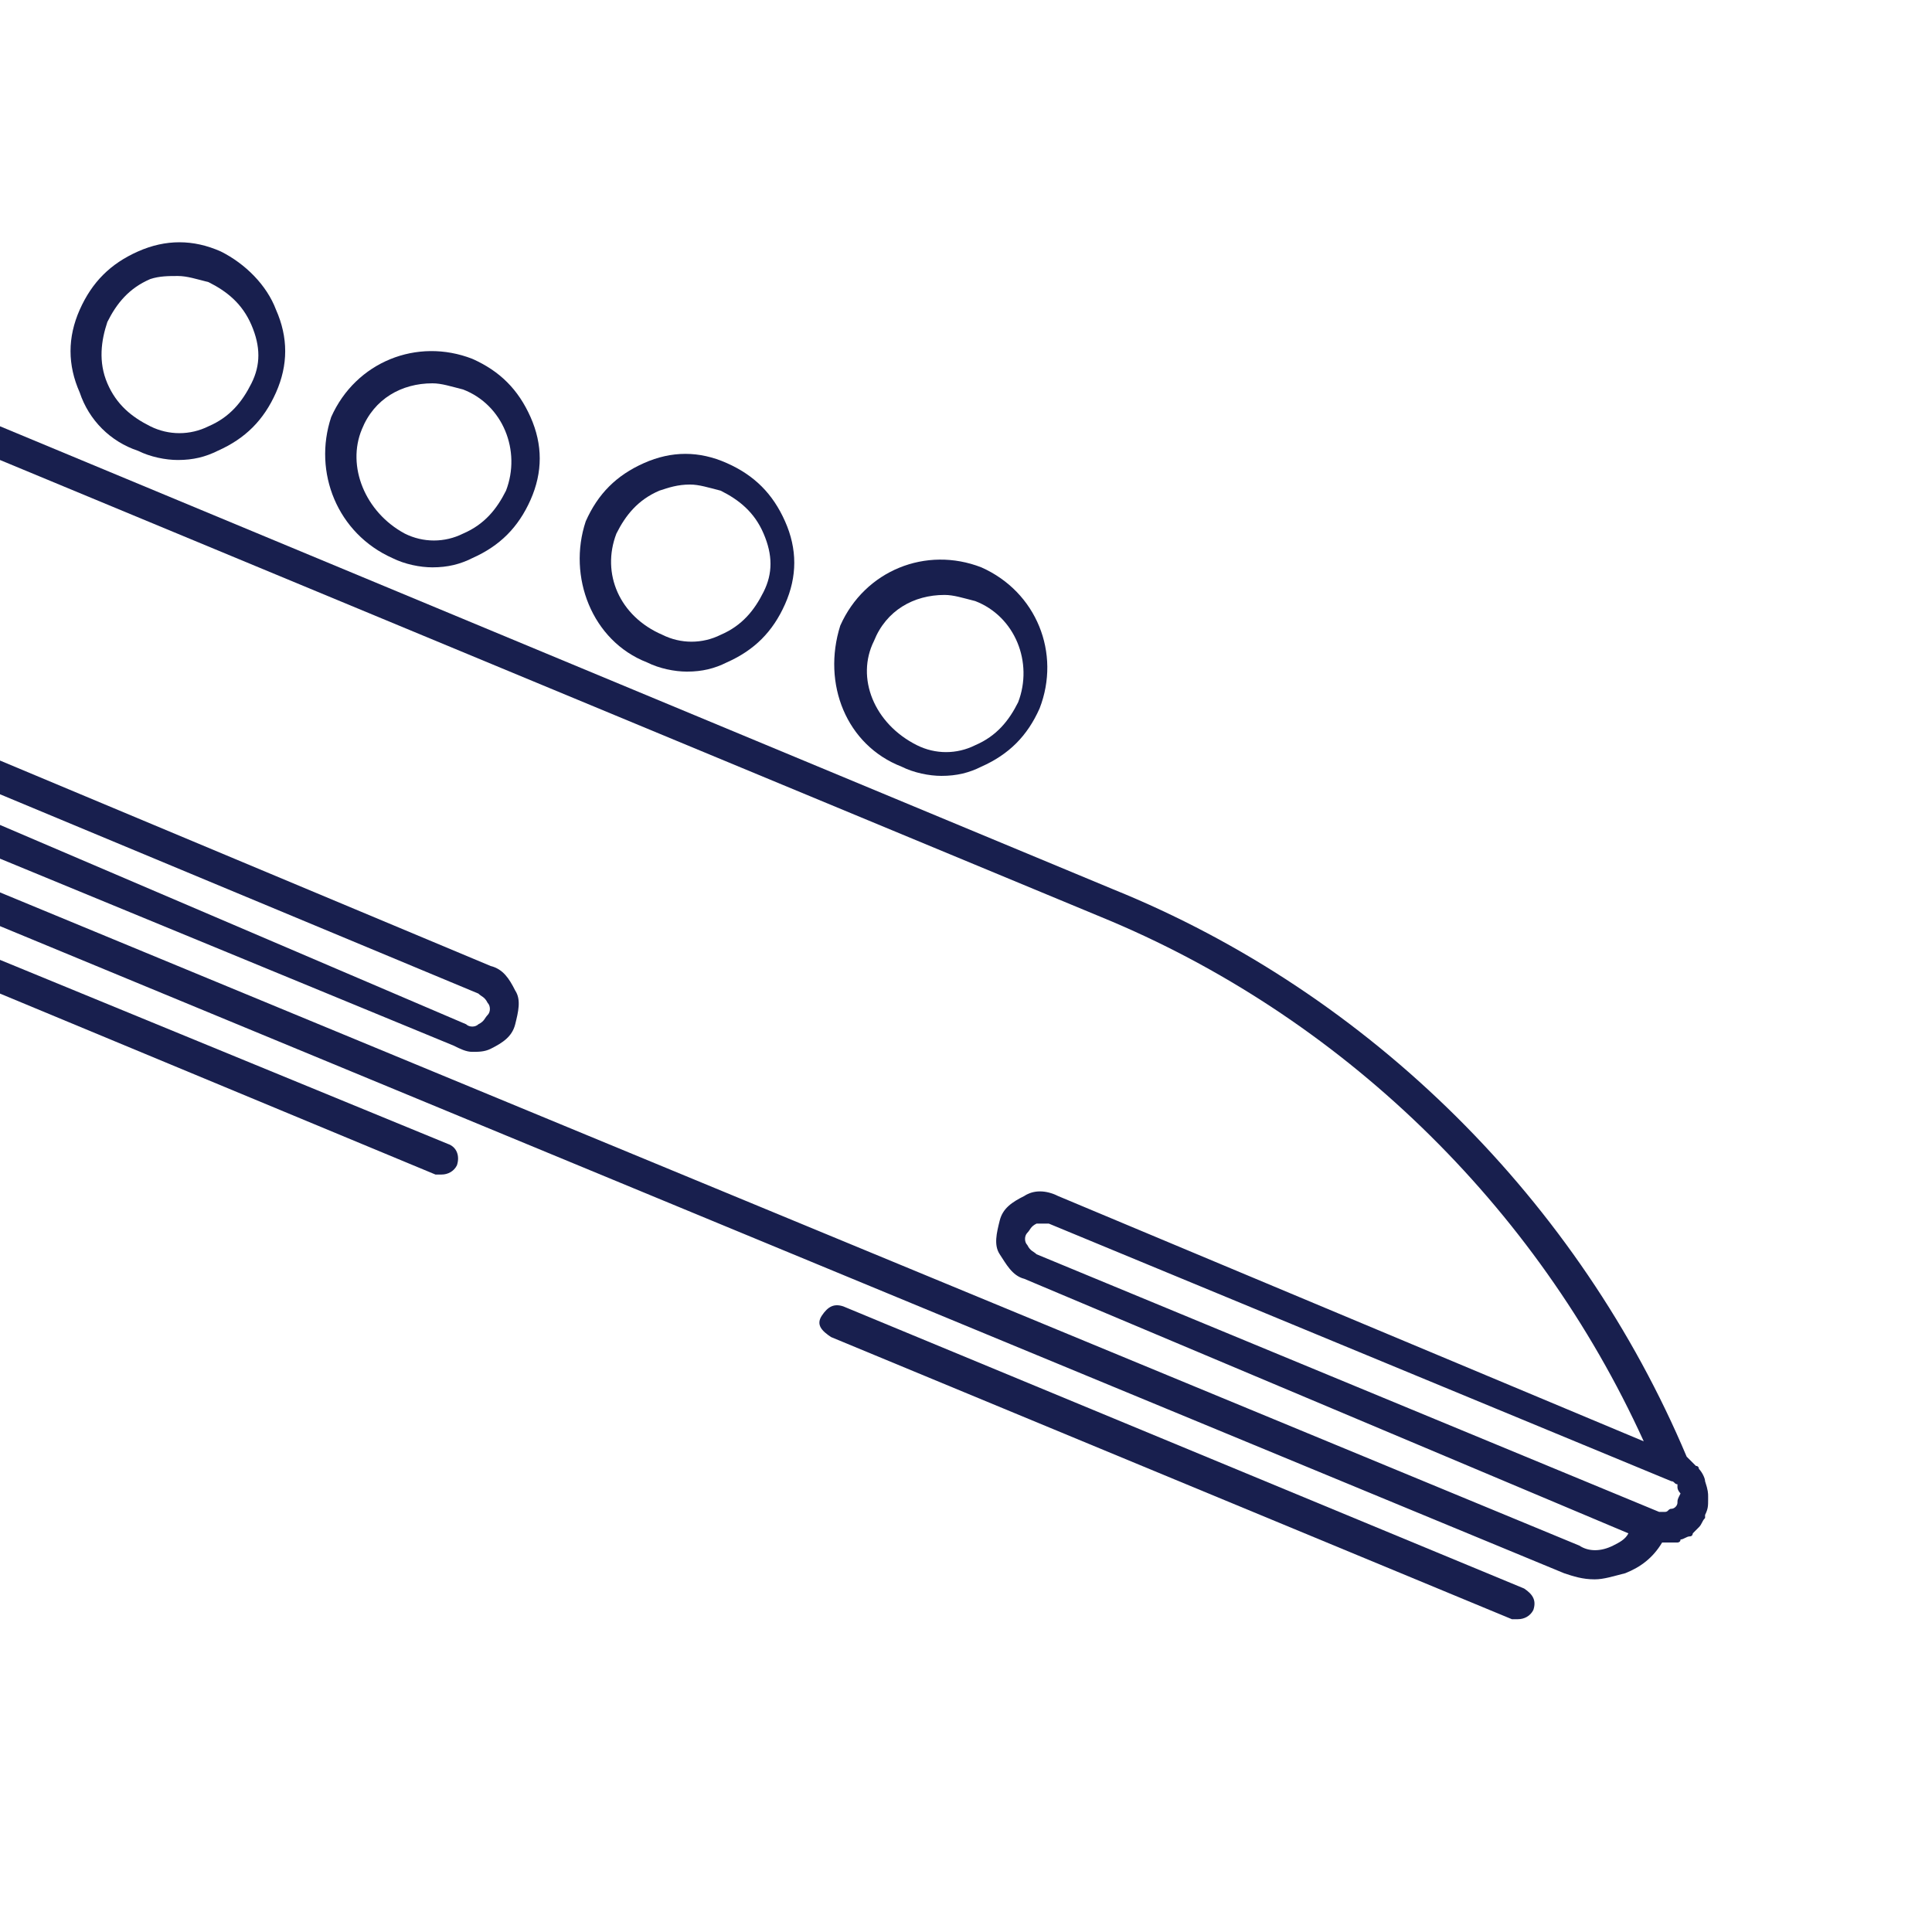 <svg width="64" height="64" viewBox="0 0 64 64" fill="none" xmlns="http://www.w3.org/2000/svg">
<path d="M14.832 37.892L0 31.797V32.914L14.425 38.908C14.527 38.908 14.527 38.908 14.629 38.908C14.832 38.908 15.035 38.806 15.136 38.603C15.238 38.298 15.136 37.994 14.832 37.892Z" fill="#181F4E"/>
<path d="M29.867 25.397C30.273 25.6 30.781 25.702 31.187 25.702C31.695 25.702 32.102 25.6 32.508 25.397C33.422 24.991 34.032 24.381 34.438 23.467C35.149 21.638 34.337 19.606 32.508 18.794C30.679 18.082 28.648 18.895 27.835 20.724C27.225 22.654 28.038 24.686 29.867 25.397ZM28.952 21.232C29.359 20.216 30.273 19.708 31.289 19.708C31.594 19.708 31.898 19.809 32.305 19.911C33.625 20.419 34.235 21.943 33.727 23.264C33.422 23.873 33.016 24.381 32.305 24.686C31.695 24.991 30.984 24.991 30.375 24.686C28.952 23.975 28.343 22.451 28.952 21.232Z" fill="#181F4E"/>
<path d="M21.435 21.943C21.841 22.146 22.349 22.248 22.756 22.248C23.264 22.248 23.67 22.146 24.076 21.943C24.991 21.537 25.6 20.927 26.006 20.013C26.413 19.098 26.413 18.184 26.006 17.27C25.6 16.356 24.991 15.746 24.076 15.34C23.162 14.933 22.248 14.933 21.333 15.34C20.419 15.746 19.809 16.356 19.403 17.27C18.794 19.098 19.606 21.232 21.435 21.943ZM20.419 17.676C20.724 17.067 21.13 16.559 21.841 16.254C22.146 16.152 22.451 16.051 22.857 16.051C23.162 16.051 23.467 16.152 23.873 16.254C24.483 16.559 24.991 16.965 25.295 17.676C25.6 18.387 25.6 18.997 25.295 19.606C24.991 20.216 24.584 20.724 23.873 21.029C23.264 21.333 22.552 21.333 21.943 21.029C20.521 20.419 19.911 18.997 20.419 17.676Z" fill="#181F4E"/>
<path d="M13.003 18.489C13.409 18.692 13.918 18.794 14.324 18.794C14.832 18.794 15.238 18.692 15.644 18.489C16.559 18.082 17.168 17.473 17.575 16.559C17.981 15.644 17.981 14.73 17.575 13.816C17.168 12.902 16.559 12.292 15.644 11.886C13.816 11.175 11.784 11.987 10.971 13.816C10.362 15.644 11.175 17.676 13.003 18.489ZM11.987 14.222C12.394 13.206 13.308 12.698 14.324 12.698C14.629 12.698 14.933 12.8 15.34 12.902C16.66 13.409 17.27 14.933 16.762 16.254C16.457 16.863 16.051 17.371 15.34 17.676C14.73 17.981 14.019 17.981 13.409 17.676C12.089 16.965 11.479 15.441 11.987 14.222Z" fill="#181F4E"/>
<path d="M4.571 14.933C4.978 15.136 5.486 15.238 5.892 15.238C6.4 15.238 6.806 15.136 7.213 14.933C8.127 14.527 8.737 13.918 9.143 13.003C9.549 12.089 9.549 11.175 9.143 10.26C8.838 9.448 8.127 8.736 7.314 8.33C6.4 7.924 5.486 7.924 4.571 8.33C3.657 8.736 3.048 9.346 2.641 10.26C2.235 11.175 2.235 12.089 2.641 13.003C2.946 13.918 3.657 14.629 4.571 14.933ZM3.556 10.667C3.86 10.057 4.267 9.549 4.978 9.244C5.283 9.143 5.587 9.143 5.892 9.143C6.197 9.143 6.502 9.244 6.908 9.346C7.517 9.651 8.025 10.057 8.33 10.768C8.635 11.479 8.635 12.089 8.33 12.698C8.025 13.308 7.619 13.816 6.908 14.121C6.298 14.425 5.587 14.425 4.978 14.121C4.368 13.816 3.86 13.409 3.556 12.698C3.251 11.987 3.352 11.276 3.556 10.667Z" fill="#181F4E"/>
<path d="M50.489 52.622L27.936 43.276C27.632 43.175 27.429 43.276 27.225 43.581C27.022 43.886 27.225 44.089 27.53 44.292L50.083 53.638C50.184 53.638 50.184 53.638 50.286 53.638C50.489 53.638 50.692 53.536 50.794 53.333C50.895 53.029 50.794 52.825 50.489 52.622Z" fill="#181F4E"/>
<path d="M56.483 49.067C56.483 48.965 56.381 48.762 56.279 48.66C56.279 48.66 56.279 48.559 56.178 48.559C56.076 48.457 55.975 48.356 55.873 48.254C52.318 39.822 45.41 32.914 36.876 29.46L0 14.121V15.238L36.47 30.375C44.394 33.625 50.895 39.924 54.451 47.746L35.048 39.619C34.641 39.416 34.235 39.416 33.93 39.619C33.524 39.822 33.219 40.025 33.117 40.432C33.016 40.838 32.914 41.244 33.117 41.549C33.321 41.854 33.524 42.26 33.93 42.362L53.943 50.794C53.841 50.997 53.638 51.098 53.435 51.2C53.029 51.403 52.622 51.403 52.318 51.2L0 29.562V30.679L51.809 52.114C52.114 52.216 52.419 52.318 52.825 52.318C53.13 52.318 53.435 52.216 53.841 52.114C54.349 51.911 54.756 51.606 55.06 51.098C55.06 51.098 55.06 51.098 55.162 51.098C55.264 51.098 55.264 51.098 55.365 51.098C55.467 51.098 55.568 51.098 55.568 51.098C55.568 51.098 55.67 51.098 55.67 50.997C55.771 50.997 55.873 50.895 55.975 50.895C56.076 50.895 56.076 50.794 56.076 50.794C56.178 50.692 56.178 50.692 56.279 50.59C56.381 50.489 56.381 50.387 56.483 50.286C56.483 50.286 56.483 50.286 56.483 50.184C56.584 49.981 56.584 49.879 56.584 49.676C56.584 49.676 56.584 49.676 56.584 49.575C56.584 49.473 56.584 49.371 56.483 49.067C56.483 49.168 56.483 49.168 56.483 49.067ZM55.568 49.778C55.568 49.879 55.467 49.981 55.365 49.981C55.264 49.981 55.264 50.083 55.162 50.083H54.959L34.337 41.549C34.235 41.448 34.133 41.448 34.032 41.244C33.93 41.143 33.93 40.94 34.032 40.838C34.133 40.736 34.133 40.635 34.337 40.533C34.438 40.533 34.438 40.533 34.54 40.533C34.641 40.533 34.641 40.533 34.743 40.533L55.365 49.067C55.467 49.067 55.467 49.168 55.568 49.168C55.568 49.168 55.568 49.168 55.568 49.27C55.568 49.371 55.67 49.473 55.67 49.473C55.568 49.676 55.568 49.676 55.568 49.778Z" fill="#181F4E"/>
<path d="M15.644 34.844C15.848 34.844 16.051 34.844 16.254 34.743C16.66 34.54 16.965 34.337 17.067 33.93C17.168 33.524 17.27 33.117 17.067 32.813C16.863 32.406 16.66 32.102 16.254 32L0 25.194V26.311L15.848 32.914C15.949 33.016 16.051 33.016 16.152 33.219C16.254 33.321 16.254 33.524 16.152 33.625C16.051 33.727 16.051 33.829 15.848 33.93C15.746 34.032 15.543 34.032 15.441 33.93L0 27.327V28.444L15.035 34.641C15.238 34.743 15.441 34.844 15.644 34.844Z" fill="#181F4E"/>
</svg>
